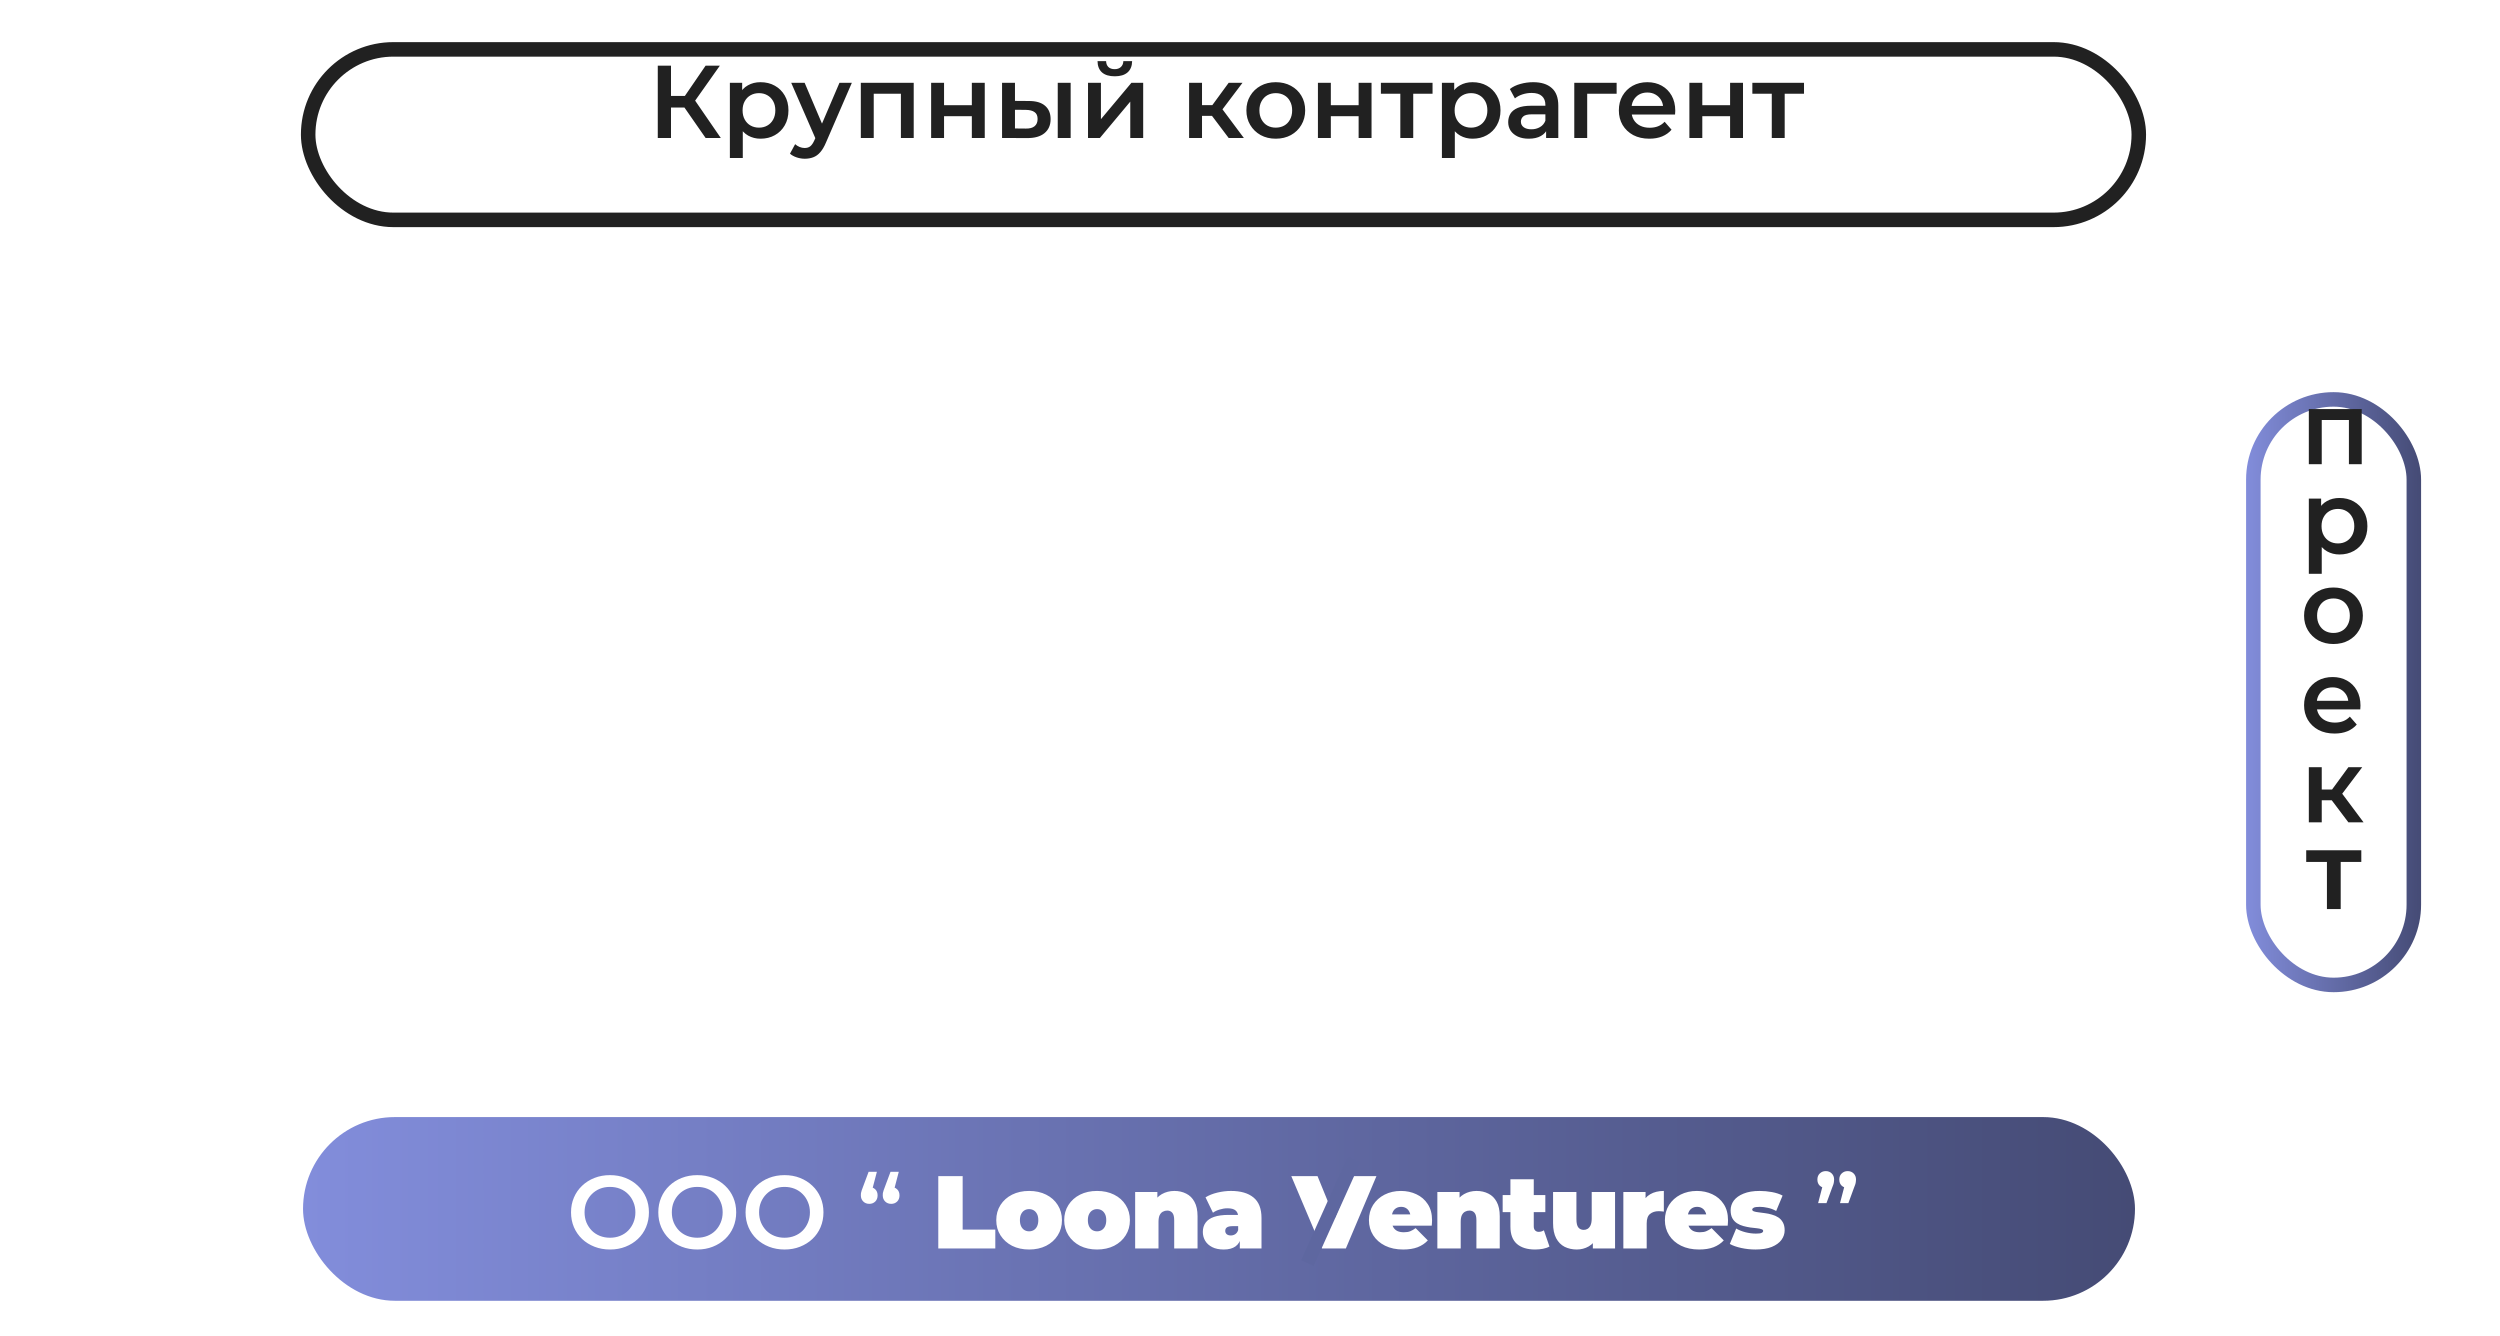 <svg width="363" height="194" viewBox="0 0 363 194" fill="none" xmlns="http://www.w3.org/2000/svg">
<g filter="url(#filter0_d_473_419)">
<rect x="44" y="158" width="266" height="26.672" rx="13.336" fill="url(#paint0_linear_473_419)"/>
<path d="M88.584 177.229C87.764 177.229 87.009 177.094 86.319 176.824C85.629 176.554 85.029 176.179 84.519 175.699C84.009 175.209 83.614 174.639 83.334 173.989C83.054 173.329 82.914 172.609 82.914 171.829C82.914 171.049 83.054 170.334 83.334 169.684C83.614 169.024 84.009 168.454 84.519 167.974C85.029 167.484 85.629 167.104 86.319 166.834C87.009 166.564 87.759 166.429 88.569 166.429C89.389 166.429 90.139 166.564 90.819 166.834C91.509 167.104 92.109 167.484 92.619 167.974C93.129 168.454 93.524 169.024 93.804 169.684C94.084 170.334 94.224 171.049 94.224 171.829C94.224 172.609 94.084 173.329 93.804 173.989C93.524 174.649 93.129 175.219 92.619 175.699C92.109 176.179 91.509 176.554 90.819 176.824C90.139 177.094 89.394 177.229 88.584 177.229ZM88.569 175.519C89.099 175.519 89.589 175.429 90.039 175.249C90.489 175.069 90.879 174.814 91.209 174.484C91.539 174.144 91.794 173.754 91.974 173.314C92.164 172.864 92.259 172.369 92.259 171.829C92.259 171.289 92.164 170.799 91.974 170.359C91.794 169.909 91.539 169.519 91.209 169.189C90.879 168.849 90.489 168.589 90.039 168.409C89.589 168.229 89.099 168.139 88.569 168.139C88.039 168.139 87.549 168.229 87.099 168.409C86.659 168.589 86.269 168.849 85.929 169.189C85.599 169.519 85.339 169.909 85.149 170.359C84.969 170.799 84.879 171.289 84.879 171.829C84.879 172.359 84.969 172.849 85.149 173.299C85.339 173.749 85.599 174.144 85.929 174.484C86.259 174.814 86.649 175.069 87.099 175.249C87.549 175.429 88.039 175.519 88.569 175.519ZM101.255 177.229C100.435 177.229 99.68 177.094 98.99 176.824C98.3 176.554 97.7 176.179 97.19 175.699C96.68 175.209 96.285 174.639 96.005 173.989C95.725 173.329 95.585 172.609 95.585 171.829C95.585 171.049 95.725 170.334 96.005 169.684C96.285 169.024 96.68 168.454 97.19 167.974C97.7 167.484 98.3 167.104 98.99 166.834C99.68 166.564 100.43 166.429 101.24 166.429C102.06 166.429 102.81 166.564 103.49 166.834C104.18 167.104 104.78 167.484 105.29 167.974C105.8 168.454 106.195 169.024 106.475 169.684C106.755 170.334 106.895 171.049 106.895 171.829C106.895 172.609 106.755 173.329 106.475 173.989C106.195 174.649 105.8 175.219 105.29 175.699C104.78 176.179 104.18 176.554 103.49 176.824C102.81 177.094 102.065 177.229 101.255 177.229ZM101.24 175.519C101.77 175.519 102.26 175.429 102.71 175.249C103.16 175.069 103.55 174.814 103.88 174.484C104.21 174.144 104.465 173.754 104.645 173.314C104.835 172.864 104.93 172.369 104.93 171.829C104.93 171.289 104.835 170.799 104.645 170.359C104.465 169.909 104.21 169.519 103.88 169.189C103.55 168.849 103.16 168.589 102.71 168.409C102.26 168.229 101.77 168.139 101.24 168.139C100.71 168.139 100.22 168.229 99.77 168.409C99.33 168.589 98.94 168.849 98.6 169.189C98.27 169.519 98.01 169.909 97.82 170.359C97.64 170.799 97.55 171.289 97.55 171.829C97.55 172.359 97.64 172.849 97.82 173.299C98.01 173.749 98.27 174.144 98.6 174.484C98.93 174.814 99.32 175.069 99.77 175.249C100.22 175.429 100.71 175.519 101.24 175.519ZM113.926 177.229C113.106 177.229 112.351 177.094 111.661 176.824C110.971 176.554 110.371 176.179 109.861 175.699C109.351 175.209 108.956 174.639 108.676 173.989C108.396 173.329 108.256 172.609 108.256 171.829C108.256 171.049 108.396 170.334 108.676 169.684C108.956 169.024 109.351 168.454 109.861 167.974C110.371 167.484 110.971 167.104 111.661 166.834C112.351 166.564 113.101 166.429 113.911 166.429C114.731 166.429 115.481 166.564 116.161 166.834C116.851 167.104 117.451 167.484 117.961 167.974C118.471 168.454 118.866 169.024 119.146 169.684C119.426 170.334 119.566 171.049 119.566 171.829C119.566 172.609 119.426 173.329 119.146 173.989C118.866 174.649 118.471 175.219 117.961 175.699C117.451 176.179 116.851 176.554 116.161 176.824C115.481 177.094 114.736 177.229 113.926 177.229ZM113.911 175.519C114.441 175.519 114.931 175.429 115.381 175.249C115.831 175.069 116.221 174.814 116.551 174.484C116.881 174.144 117.136 173.754 117.316 173.314C117.506 172.864 117.601 172.369 117.601 171.829C117.601 171.289 117.506 170.799 117.316 170.359C117.136 169.909 116.881 169.519 116.551 169.189C116.221 168.849 115.831 168.589 115.381 168.409C114.931 168.229 114.441 168.139 113.911 168.139C113.381 168.139 112.891 168.229 112.441 168.409C112.001 168.589 111.611 168.849 111.271 169.189C110.941 169.519 110.681 169.909 110.491 170.359C110.311 170.799 110.221 171.289 110.221 171.829C110.221 172.359 110.311 172.849 110.491 173.299C110.681 173.749 110.941 174.144 111.271 174.484C111.601 174.814 111.991 175.069 112.441 175.249C112.891 175.429 113.381 175.519 113.911 175.519ZM127.322 165.949L126.452 169.279L126.212 168.154C126.562 168.154 126.852 168.264 127.082 168.484C127.312 168.704 127.427 168.999 127.427 169.369C127.427 169.739 127.312 170.039 127.082 170.269C126.852 170.489 126.567 170.599 126.227 170.599C125.867 170.599 125.572 170.484 125.342 170.254C125.112 170.024 124.997 169.729 124.997 169.369C124.997 169.249 125.002 169.139 125.012 169.039C125.032 168.929 125.067 168.799 125.117 168.649C125.167 168.499 125.237 168.309 125.327 168.079L126.122 165.949H127.322ZM130.502 165.949L129.632 169.279L129.392 168.154C129.742 168.154 130.032 168.264 130.262 168.484C130.492 168.704 130.607 168.999 130.607 169.369C130.607 169.739 130.492 170.039 130.262 170.269C130.032 170.489 129.747 170.599 129.407 170.599C129.047 170.599 128.752 170.484 128.522 170.254C128.292 170.024 128.177 169.729 128.177 169.369C128.177 169.249 128.182 169.139 128.192 169.039C128.212 168.929 128.247 168.799 128.297 168.649C128.347 168.499 128.417 168.309 128.507 168.079L129.302 165.949H130.502ZM136.239 177.079V166.579H139.779V174.334H144.519V177.079H136.239ZM149.427 177.229C148.497 177.229 147.672 177.049 146.952 176.689C146.242 176.319 145.682 175.814 145.272 175.174C144.862 174.534 144.657 173.799 144.657 172.969C144.657 172.139 144.862 171.404 145.272 170.764C145.682 170.124 146.242 169.624 146.952 169.264C147.672 168.904 148.497 168.724 149.427 168.724C150.357 168.724 151.182 168.904 151.902 169.264C152.622 169.624 153.182 170.124 153.582 170.764C153.992 171.404 154.197 172.139 154.197 172.969C154.197 173.799 153.992 174.534 153.582 175.174C153.182 175.814 152.622 176.319 151.902 176.689C151.182 177.049 150.357 177.229 149.427 177.229ZM149.427 174.589C149.677 174.589 149.902 174.529 150.102 174.409C150.302 174.289 150.462 174.109 150.582 173.869C150.702 173.619 150.762 173.319 150.762 172.969C150.762 172.609 150.702 172.314 150.582 172.084C150.462 171.844 150.302 171.664 150.102 171.544C149.902 171.424 149.677 171.364 149.427 171.364C149.177 171.364 148.952 171.424 148.752 171.544C148.552 171.664 148.392 171.844 148.272 172.084C148.152 172.314 148.092 172.609 148.092 172.969C148.092 173.319 148.152 173.619 148.272 173.869C148.392 174.109 148.552 174.289 148.752 174.409C148.952 174.529 149.177 174.589 149.427 174.589ZM159.293 177.229C158.363 177.229 157.538 177.049 156.818 176.689C156.108 176.319 155.548 175.814 155.138 175.174C154.728 174.534 154.523 173.799 154.523 172.969C154.523 172.139 154.728 171.404 155.138 170.764C155.548 170.124 156.108 169.624 156.818 169.264C157.538 168.904 158.363 168.724 159.293 168.724C160.223 168.724 161.048 168.904 161.768 169.264C162.488 169.624 163.048 170.124 163.448 170.764C163.858 171.404 164.063 172.139 164.063 172.969C164.063 173.799 163.858 174.534 163.448 175.174C163.048 175.814 162.488 176.319 161.768 176.689C161.048 177.049 160.223 177.229 159.293 177.229ZM159.293 174.589C159.543 174.589 159.768 174.529 159.968 174.409C160.168 174.289 160.328 174.109 160.448 173.869C160.568 173.619 160.628 173.319 160.628 172.969C160.628 172.609 160.568 172.314 160.448 172.084C160.328 171.844 160.168 171.664 159.968 171.544C159.768 171.424 159.543 171.364 159.293 171.364C159.043 171.364 158.818 171.424 158.618 171.544C158.418 171.664 158.258 171.844 158.138 172.084C158.018 172.314 157.958 172.609 157.958 172.969C157.958 173.319 158.018 173.619 158.138 173.869C158.258 174.109 158.418 174.289 158.618 174.409C158.818 174.529 159.043 174.589 159.293 174.589ZM170.524 168.724C171.154 168.724 171.724 168.854 172.234 169.114C172.744 169.364 173.144 169.759 173.434 170.299C173.734 170.839 173.884 171.539 173.884 172.399V177.079H170.494V172.984C170.494 172.474 170.404 172.114 170.224 171.904C170.044 171.684 169.799 171.574 169.489 171.574C169.259 171.574 169.044 171.629 168.844 171.739C168.654 171.839 168.499 172.009 168.379 172.249C168.269 172.489 168.214 172.814 168.214 173.224V177.079H164.824V168.874H168.049V171.274L167.404 170.584C167.724 169.964 168.154 169.499 168.694 169.189C169.244 168.879 169.854 168.724 170.524 168.724ZM180.021 177.079V175.624L179.781 175.234V172.474C179.781 172.074 179.656 171.769 179.406 171.559C179.166 171.349 178.771 171.244 178.221 171.244C177.851 171.244 177.476 171.304 177.096 171.424C176.716 171.534 176.391 171.689 176.121 171.889L175.041 169.654C175.521 169.354 176.096 169.124 176.766 168.964C177.436 168.804 178.091 168.724 178.731 168.724C180.141 168.724 181.231 169.039 182.001 169.669C182.781 170.299 183.171 171.299 183.171 172.669V177.079H180.021ZM177.696 177.229C177.026 177.229 176.466 177.114 176.016 176.884C175.566 176.654 175.226 176.349 174.996 175.969C174.766 175.579 174.651 175.149 174.651 174.679C174.651 174.149 174.786 173.699 175.056 173.329C175.326 172.959 175.736 172.679 176.286 172.489C176.846 172.299 177.551 172.204 178.401 172.204H180.111V173.839H178.941C178.581 173.839 178.316 173.899 178.146 174.019C177.986 174.129 177.906 174.299 177.906 174.529C177.906 174.719 177.976 174.879 178.116 175.009C178.266 175.129 178.466 175.189 178.716 175.189C178.946 175.189 179.156 175.129 179.346 175.009C179.546 174.879 179.691 174.679 179.781 174.409L180.216 175.414C180.086 176.024 179.811 176.479 179.391 176.779C178.971 177.079 178.406 177.229 177.696 177.229ZM191.938 177.079L187.498 166.579H191.308L194.923 175.444H192.658L196.378 166.579H199.858L195.418 177.079H191.938ZM203.735 177.229C202.735 177.229 201.86 177.044 201.11 176.674C200.37 176.304 199.795 175.799 199.385 175.159C198.975 174.509 198.77 173.779 198.77 172.969C198.77 172.139 198.97 171.404 199.37 170.764C199.78 170.124 200.335 169.624 201.035 169.264C201.745 168.904 202.54 168.724 203.42 168.724C204.23 168.724 204.975 168.884 205.655 169.204C206.345 169.524 206.895 169.999 207.305 170.629C207.725 171.259 207.935 172.039 207.935 172.969C207.935 173.089 207.93 173.224 207.92 173.374C207.91 173.514 207.9 173.644 207.89 173.764H201.575V172.129H206.09L204.815 172.564C204.815 172.244 204.755 171.974 204.635 171.754C204.525 171.524 204.37 171.349 204.17 171.229C203.97 171.099 203.73 171.034 203.45 171.034C203.17 171.034 202.925 171.099 202.715 171.229C202.515 171.349 202.36 171.524 202.25 171.754C202.14 171.974 202.085 172.244 202.085 172.564V173.074C202.085 173.424 202.155 173.724 202.295 173.974C202.435 174.224 202.635 174.414 202.895 174.544C203.155 174.664 203.47 174.724 203.84 174.724C204.22 174.724 204.53 174.674 204.77 174.574C205.02 174.474 205.28 174.324 205.55 174.124L207.32 175.909C206.92 176.339 206.425 176.669 205.835 176.899C205.255 177.119 204.555 177.229 203.735 177.229ZM214.404 168.724C215.034 168.724 215.604 168.854 216.114 169.114C216.624 169.364 217.024 169.759 217.314 170.299C217.614 170.839 217.764 171.539 217.764 172.399V177.079H214.374V172.984C214.374 172.474 214.284 172.114 214.104 171.904C213.924 171.684 213.679 171.574 213.369 171.574C213.139 171.574 212.924 171.629 212.724 171.739C212.534 171.839 212.379 172.009 212.259 172.249C212.149 172.489 212.094 172.814 212.094 173.224V177.079H208.704V168.874H211.929V171.274L211.284 170.584C211.604 169.964 212.034 169.499 212.574 169.189C213.124 168.879 213.734 168.724 214.404 168.724ZM222.897 177.229C221.767 177.229 220.887 176.959 220.257 176.419C219.627 175.869 219.312 175.029 219.312 173.899V167.029H222.702V173.869C222.702 174.119 222.767 174.314 222.897 174.454C223.037 174.594 223.207 174.664 223.407 174.664C223.697 174.664 223.952 174.589 224.172 174.439L224.982 176.794C224.722 176.944 224.407 177.054 224.037 177.124C223.677 177.194 223.297 177.229 222.897 177.229ZM218.187 171.799V169.324H224.382V171.799H218.187ZM228.956 177.229C228.306 177.229 227.716 177.099 227.186 176.839C226.666 176.569 226.256 176.154 225.956 175.594C225.656 175.024 225.506 174.294 225.506 173.404V168.874H228.896V172.819C228.896 173.399 228.991 173.804 229.181 174.034C229.371 174.264 229.631 174.379 229.961 174.379C230.161 174.379 230.346 174.329 230.516 174.229C230.696 174.119 230.841 173.944 230.951 173.704C231.061 173.454 231.116 173.129 231.116 172.729V168.874H234.506V177.079H231.281V174.709L231.926 175.354C231.636 175.994 231.221 176.469 230.681 176.779C230.151 177.079 229.576 177.229 228.956 177.229ZM235.71 177.079V168.874H238.935V171.349L238.41 170.644C238.66 170.004 239.06 169.524 239.61 169.204C240.16 168.884 240.82 168.724 241.59 168.724V171.724C241.44 171.704 241.305 171.689 241.185 171.679C241.075 171.669 240.96 171.664 240.84 171.664C240.33 171.664 239.91 171.799 239.58 172.069C239.26 172.329 239.1 172.784 239.1 173.434V177.079H235.71ZM246.707 177.229C245.707 177.229 244.832 177.044 244.082 176.674C243.342 176.304 242.767 175.799 242.357 175.159C241.947 174.509 241.742 173.779 241.742 172.969C241.742 172.139 241.942 171.404 242.342 170.764C242.752 170.124 243.307 169.624 244.007 169.264C244.717 168.904 245.512 168.724 246.392 168.724C247.202 168.724 247.947 168.884 248.627 169.204C249.317 169.524 249.867 169.999 250.277 170.629C250.697 171.259 250.907 172.039 250.907 172.969C250.907 173.089 250.902 173.224 250.892 173.374C250.882 173.514 250.872 173.644 250.862 173.764H244.547V172.129H249.062L247.787 172.564C247.787 172.244 247.727 171.974 247.607 171.754C247.497 171.524 247.342 171.349 247.142 171.229C246.942 171.099 246.702 171.034 246.422 171.034C246.142 171.034 245.897 171.099 245.687 171.229C245.487 171.349 245.332 171.524 245.222 171.754C245.112 171.974 245.057 172.244 245.057 172.564V173.074C245.057 173.424 245.127 173.724 245.267 173.974C245.407 174.224 245.607 174.414 245.867 174.544C246.127 174.664 246.442 174.724 246.812 174.724C247.192 174.724 247.502 174.674 247.742 174.574C247.992 174.474 248.252 174.324 248.522 174.124L250.292 175.909C249.892 176.339 249.397 176.669 248.807 176.899C248.227 177.119 247.527 177.229 246.707 177.229ZM254.887 177.229C254.187 177.229 253.497 177.154 252.817 177.004C252.137 176.854 251.587 176.659 251.167 176.419L252.097 174.184C252.487 174.414 252.937 174.594 253.447 174.724C253.967 174.854 254.472 174.919 254.962 174.919C255.372 174.919 255.647 174.884 255.787 174.814C255.937 174.744 256.012 174.649 256.012 174.529C256.012 174.409 255.927 174.324 255.757 174.274C255.587 174.214 255.362 174.169 255.082 174.139C254.802 174.109 254.492 174.074 254.152 174.034C253.822 173.984 253.487 173.914 253.147 173.824C252.807 173.734 252.497 173.599 252.217 173.419C251.937 173.239 251.712 172.999 251.542 172.699C251.372 172.389 251.287 171.999 251.287 171.529C251.287 171.009 251.442 170.539 251.752 170.119C252.072 169.699 252.542 169.364 253.162 169.114C253.792 168.854 254.567 168.724 255.487 168.724C256.087 168.724 256.687 168.779 257.287 168.889C257.887 168.999 258.402 169.169 258.832 169.399L257.902 171.634C257.482 171.404 257.067 171.249 256.657 171.169C256.257 171.079 255.882 171.034 255.532 171.034C255.102 171.034 254.807 171.074 254.647 171.154C254.497 171.234 254.422 171.324 254.422 171.424C254.422 171.544 254.507 171.634 254.677 171.694C254.847 171.754 255.072 171.799 255.352 171.829C255.632 171.859 255.937 171.899 256.267 171.949C256.607 171.989 256.942 172.059 257.272 172.159C257.612 172.249 257.922 172.384 258.202 172.564C258.482 172.744 258.707 172.989 258.877 173.299C259.047 173.599 259.132 173.984 259.132 174.454C259.132 174.944 258.977 175.404 258.667 175.834C258.357 176.254 257.887 176.594 257.257 176.854C256.627 177.104 255.837 177.229 254.887 177.229ZM263.989 170.494L264.859 167.164L265.114 168.289C264.764 168.289 264.469 168.179 264.229 167.959C263.999 167.739 263.884 167.444 263.884 167.074C263.884 166.704 263.999 166.409 264.229 166.189C264.469 165.959 264.759 165.844 265.099 165.844C265.449 165.844 265.739 165.959 265.969 166.189C266.199 166.419 266.314 166.714 266.314 167.074C266.314 167.184 266.304 167.299 266.284 167.419C266.274 167.529 266.244 167.659 266.194 167.809C266.154 167.949 266.084 168.134 265.984 168.364L265.204 170.494H263.989ZM267.169 170.494L268.039 167.164L268.294 168.289C267.944 168.289 267.649 168.179 267.409 167.959C267.179 167.739 267.064 167.444 267.064 167.074C267.064 166.704 267.179 166.409 267.409 166.189C267.649 165.959 267.939 165.844 268.279 165.844C268.629 165.844 268.919 165.959 269.149 166.189C269.379 166.419 269.494 166.714 269.494 167.074C269.494 167.184 269.484 167.299 269.464 167.419C269.454 167.529 269.424 167.659 269.374 167.809C269.334 167.949 269.264 168.134 269.164 168.364L268.384 170.494H267.169Z" fill="white"/>
<path d="M189.837 179.196C195.266 167.127 196.623 164.11 196.623 164.11" stroke="#5E67A0" stroke-width="2"/>
</g>
<g filter="url(#filter1_d_473_419)">
<rect x="326.13" y="52.502" width="25.412" height="87.127" rx="12.706" fill="white"/>
<rect x="327.184" y="53.556" width="23.304" height="85.019" rx="11.652" stroke="url(#paint1_linear_473_419)" stroke-width="2.108"/>
</g>
<path d="M335.242 67.406V59.396H342.922V67.406H341.062V60.551L341.497 60.986H336.682L337.117 60.551V67.406H335.242ZM339.682 80.511C339.032 80.511 338.437 80.361 337.897 80.061C337.367 79.761 336.942 79.311 336.622 78.711C336.312 78.101 336.157 77.331 336.157 76.401C336.157 75.461 336.307 74.691 336.607 74.091C336.917 73.491 337.337 73.046 337.867 72.756C338.397 72.456 339.002 72.306 339.682 72.306C340.472 72.306 341.167 72.476 341.767 72.816C342.377 73.156 342.857 73.631 343.207 74.241C343.567 74.851 343.747 75.571 343.747 76.401C343.747 77.231 343.567 77.956 343.207 78.576C342.857 79.186 342.377 79.661 341.767 80.001C341.167 80.341 340.472 80.511 339.682 80.511ZM335.242 83.316V72.396H337.027V74.286L336.967 76.416L337.117 78.546V83.316H335.242ZM339.472 78.906C339.922 78.906 340.322 78.806 340.672 78.606C341.032 78.406 341.317 78.116 341.527 77.736C341.737 77.356 341.842 76.911 341.842 76.401C341.842 75.881 341.737 75.436 341.527 75.066C341.317 74.686 341.032 74.396 340.672 74.196C340.322 73.996 339.922 73.896 339.472 73.896C339.022 73.896 338.617 73.996 338.257 74.196C337.897 74.396 337.612 74.686 337.402 75.066C337.192 75.436 337.087 75.881 337.087 76.401C337.087 76.911 337.192 77.356 337.402 77.736C337.612 78.116 337.897 78.406 338.257 78.606C338.617 78.806 339.022 78.906 339.472 78.906ZM338.812 93.511C337.992 93.511 337.262 93.336 336.622 92.986C335.982 92.626 335.477 92.136 335.107 91.516C334.737 90.896 334.552 90.191 334.552 89.401C334.552 88.601 334.737 87.896 335.107 87.286C335.477 86.666 335.982 86.181 336.622 85.831C337.262 85.481 337.992 85.306 338.812 85.306C339.642 85.306 340.377 85.481 341.017 85.831C341.667 86.181 342.172 86.661 342.532 87.271C342.902 87.881 343.087 88.591 343.087 89.401C343.087 90.191 342.902 90.896 342.532 91.516C342.172 92.136 341.667 92.626 341.017 92.986C340.377 93.336 339.642 93.511 338.812 93.511ZM338.812 91.906C339.272 91.906 339.682 91.806 340.042 91.606C340.402 91.406 340.682 91.116 340.882 90.736C341.092 90.356 341.197 89.911 341.197 89.401C341.197 88.881 341.092 88.436 340.882 88.066C340.682 87.686 340.402 87.396 340.042 87.196C339.682 86.996 339.277 86.896 338.827 86.896C338.367 86.896 337.957 86.996 337.597 87.196C337.247 87.396 336.967 87.686 336.757 88.066C336.547 88.436 336.442 88.881 336.442 89.401C336.442 89.911 336.547 90.356 336.757 90.736C336.967 91.116 337.247 91.406 337.597 91.606C337.957 91.806 338.362 91.906 338.812 91.906ZM338.977 106.511C338.087 106.511 337.307 106.336 336.637 105.986C335.977 105.626 335.462 105.136 335.092 104.516C334.732 103.896 334.552 103.191 334.552 102.401C334.552 101.601 334.727 100.896 335.077 100.286C335.437 99.666 335.927 99.181 336.547 98.831C337.177 98.481 337.892 98.306 338.692 98.306C339.472 98.306 340.167 98.476 340.777 98.816C341.387 99.156 341.867 99.636 342.217 100.256C342.567 100.876 342.742 101.606 342.742 102.446C342.742 102.526 342.737 102.616 342.727 102.716C342.727 102.816 342.722 102.911 342.712 103.001H336.037V101.756H341.722L340.987 102.146C340.997 101.686 340.902 101.281 340.702 100.931C340.502 100.581 340.227 100.306 339.877 100.106C339.537 99.906 339.142 99.806 338.692 99.806C338.232 99.806 337.827 99.906 337.477 100.106C337.137 100.306 336.867 100.586 336.667 100.946C336.477 101.296 336.382 101.711 336.382 102.191V102.491C336.382 102.971 336.492 103.396 336.712 103.766C336.932 104.136 337.242 104.421 337.642 104.621C338.042 104.821 338.502 104.921 339.022 104.921C339.472 104.921 339.877 104.851 340.237 104.711C340.597 104.571 340.917 104.351 341.197 104.051L342.202 105.206C341.842 105.626 341.387 105.951 340.837 106.181C340.297 106.401 339.677 106.511 338.977 106.511ZM340.987 119.406L338.092 115.566L339.622 114.621L343.192 119.406H340.987ZM335.242 119.406V111.396H337.117V119.406H335.242ZM336.562 116.196V114.636H339.277V116.196H336.562ZM339.802 115.626L338.047 115.416L340.987 111.396H342.997L339.802 115.626Z" fill="#212121"/>
<path d="M337.87 132V124.672L338.334 125.152H334.862V123.456H342.862V125.152H339.406L339.87 124.672V132H337.87Z" fill="#212121"/>
<g filter="url(#filter2_d_473_419)">
<rect x="44.746" y="2.732" width="265.808" height="24.756" rx="12.378" fill="white" stroke="#212121" stroke-width="2.108"/>
</g>
<path d="M102.454 20.034L98.899 14.919L100.474 13.944L104.659 20.034H102.454ZM95.509 20.034V9.534H97.429V20.034H95.509ZM96.844 15.609V13.929H100.384V15.609H96.844ZM100.654 15.009L98.869 14.769L102.454 9.534H104.524L100.654 15.009ZM110.418 20.139C109.768 20.139 109.173 19.989 108.633 19.689C108.103 19.389 107.678 18.939 107.358 18.339C107.048 17.729 106.893 16.959 106.893 16.029C106.893 15.089 107.043 14.319 107.343 13.719C107.653 13.119 108.073 12.674 108.603 12.384C109.133 12.084 109.738 11.934 110.418 11.934C111.208 11.934 111.903 12.104 112.503 12.444C113.113 12.784 113.593 13.259 113.943 13.869C114.303 14.479 114.483 15.199 114.483 16.029C114.483 16.859 114.303 17.584 113.943 18.204C113.593 18.814 113.113 19.289 112.503 19.629C111.903 19.969 111.208 20.139 110.418 20.139ZM105.978 22.944V12.024H107.763V13.914L107.703 16.044L107.853 18.174V22.944H105.978ZM110.208 18.534C110.658 18.534 111.058 18.434 111.408 18.234C111.768 18.034 112.053 17.744 112.263 17.364C112.473 16.984 112.578 16.539 112.578 16.029C112.578 15.509 112.473 15.064 112.263 14.694C112.053 14.314 111.768 14.024 111.408 13.824C111.058 13.624 110.658 13.524 110.208 13.524C109.758 13.524 109.353 13.624 108.993 13.824C108.633 14.024 108.348 14.314 108.138 14.694C107.928 15.064 107.823 15.509 107.823 16.029C107.823 16.539 107.928 16.984 108.138 17.364C108.348 17.744 108.633 18.034 108.993 18.234C109.353 18.434 109.758 18.534 110.208 18.534ZM116.849 23.049C116.459 23.049 116.069 22.984 115.679 22.854C115.289 22.724 114.964 22.544 114.704 22.314L115.454 20.934C115.644 21.104 115.859 21.239 116.099 21.339C116.339 21.439 116.584 21.489 116.834 21.489C117.174 21.489 117.449 21.404 117.659 21.234C117.869 21.064 118.064 20.779 118.244 20.379L118.709 19.329L118.859 19.104L121.889 12.024H123.689L119.939 20.679C119.689 21.279 119.409 21.754 119.099 22.104C118.799 22.454 118.459 22.699 118.079 22.839C117.709 22.979 117.299 23.049 116.849 23.049ZM118.499 20.319L114.884 12.024H116.834L119.774 18.939L118.499 20.319ZM124.991 20.034V12.024H132.671V20.034H130.811V13.179L131.246 13.614H126.431L126.866 13.179V20.034H124.991ZM135.201 20.034V12.024H137.076V15.279H141.111V12.024H142.986V20.034H141.111V16.869H137.076V20.034H135.201ZM153.584 20.034V12.024H155.459V20.034H153.584ZM149.399 14.664C150.429 14.664 151.209 14.894 151.739 15.354C152.279 15.814 152.549 16.464 152.549 17.304C152.549 18.174 152.249 18.854 151.649 19.344C151.059 19.824 150.219 20.059 149.129 20.049L145.499 20.034V12.024H147.374V14.649L149.399 14.664ZM148.964 18.669C149.514 18.679 149.934 18.564 150.224 18.324C150.514 18.084 150.659 17.734 150.659 17.274C150.659 16.814 150.514 16.484 150.224 16.284C149.944 16.074 149.524 15.964 148.964 15.954L147.374 15.939V18.654L148.964 18.669ZM157.98 20.034V12.024H159.855V17.304L164.28 12.024H165.99V20.034H164.115V14.754L159.705 20.034H157.98ZM161.865 11.079C161.065 11.079 160.45 10.894 160.02 10.524C159.59 10.144 159.37 9.594 159.36 8.874H160.605C160.615 9.234 160.725 9.519 160.935 9.729C161.155 9.939 161.46 10.044 161.85 10.044C162.23 10.044 162.53 9.939 162.75 9.729C162.98 9.519 163.1 9.234 163.11 8.874H164.385C164.375 9.594 164.15 10.144 163.71 10.524C163.28 10.894 162.665 11.079 161.865 11.079ZM178.402 20.034L175.507 16.194L177.037 15.249L180.607 20.034H178.402ZM172.657 20.034V12.024H174.532V20.034H172.657ZM173.977 16.824V15.264H176.692V16.824H173.977ZM177.217 16.254L175.462 16.044L178.402 12.024H180.412L177.217 16.254ZM185.236 20.139C184.416 20.139 183.686 19.964 183.046 19.614C182.406 19.254 181.901 18.764 181.531 18.144C181.161 17.524 180.976 16.819 180.976 16.029C180.976 15.229 181.161 14.524 181.531 13.914C181.901 13.294 182.406 12.809 183.046 12.459C183.686 12.109 184.416 11.934 185.236 11.934C186.066 11.934 186.801 12.109 187.441 12.459C188.091 12.809 188.596 13.289 188.956 13.899C189.326 14.509 189.511 15.219 189.511 16.029C189.511 16.819 189.326 17.524 188.956 18.144C188.596 18.764 188.091 19.254 187.441 19.614C186.801 19.964 186.066 20.139 185.236 20.139ZM185.236 18.534C185.696 18.534 186.106 18.434 186.466 18.234C186.826 18.034 187.106 17.744 187.306 17.364C187.516 16.984 187.621 16.539 187.621 16.029C187.621 15.509 187.516 15.064 187.306 14.694C187.106 14.314 186.826 14.024 186.466 13.824C186.106 13.624 185.701 13.524 185.251 13.524C184.791 13.524 184.381 13.624 184.021 13.824C183.671 14.024 183.391 14.314 183.181 14.694C182.971 15.064 182.866 15.509 182.866 16.029C182.866 16.539 182.971 16.984 183.181 17.364C183.391 17.744 183.671 18.034 184.021 18.234C184.381 18.434 184.786 18.534 185.236 18.534ZM191.363 20.034V12.024H193.238V15.279H197.273V12.024H199.148V20.034H197.273V16.869H193.238V20.034H191.363ZM203.326 20.034V13.164L203.761 13.614H200.506V12.024H208.006V13.614H204.766L205.201 13.164V20.034H203.326ZM213.806 20.139C213.156 20.139 212.561 19.989 212.021 19.689C211.491 19.389 211.066 18.939 210.746 18.339C210.436 17.729 210.281 16.959 210.281 16.029C210.281 15.089 210.431 14.319 210.731 13.719C211.041 13.119 211.461 12.674 211.991 12.384C212.521 12.084 213.126 11.934 213.806 11.934C214.596 11.934 215.291 12.104 215.891 12.444C216.501 12.784 216.981 13.259 217.331 13.869C217.691 14.479 217.871 15.199 217.871 16.029C217.871 16.859 217.691 17.584 217.331 18.204C216.981 18.814 216.501 19.289 215.891 19.629C215.291 19.969 214.596 20.139 213.806 20.139ZM209.366 22.944V12.024H211.151V13.914L211.091 16.044L211.241 18.174V22.944H209.366ZM213.596 18.534C214.046 18.534 214.446 18.434 214.796 18.234C215.156 18.034 215.441 17.744 215.651 17.364C215.861 16.984 215.966 16.539 215.966 16.029C215.966 15.509 215.861 15.064 215.651 14.694C215.441 14.314 215.156 14.024 214.796 13.824C214.446 13.624 214.046 13.524 213.596 13.524C213.146 13.524 212.741 13.624 212.381 13.824C212.021 14.024 211.736 14.314 211.526 14.694C211.316 15.064 211.211 15.509 211.211 16.029C211.211 16.539 211.316 16.984 211.526 17.364C211.736 17.744 212.021 18.034 212.381 18.234C212.741 18.434 213.146 18.534 213.596 18.534ZM224.495 20.034V18.414L224.39 18.069V15.234C224.39 14.684 224.225 14.259 223.895 13.959C223.565 13.649 223.065 13.494 222.395 13.494C221.945 13.494 221.5 13.564 221.06 13.704C220.63 13.844 220.265 14.039 219.965 14.289L219.23 12.924C219.66 12.594 220.17 12.349 220.76 12.189C221.36 12.019 221.98 11.934 222.62 11.934C223.78 11.934 224.675 12.214 225.305 12.774C225.945 13.324 226.265 14.179 226.265 15.339V20.034H224.495ZM221.975 20.139C221.375 20.139 220.85 20.039 220.4 19.839C219.95 19.629 219.6 19.344 219.35 18.984C219.11 18.614 218.99 18.199 218.99 17.739C218.99 17.289 219.095 16.884 219.305 16.524C219.525 16.164 219.88 15.879 220.37 15.669C220.86 15.459 221.51 15.354 222.32 15.354H224.645V16.599H222.455C221.815 16.599 221.385 16.704 221.165 16.914C220.945 17.114 220.835 17.364 220.835 17.664C220.835 18.004 220.97 18.274 221.24 18.474C221.51 18.674 221.885 18.774 222.365 18.774C222.825 18.774 223.235 18.669 223.595 18.459C223.965 18.249 224.23 17.939 224.39 17.529L224.705 18.654C224.525 19.124 224.2 19.489 223.73 19.749C223.27 20.009 222.685 20.139 221.975 20.139ZM228.585 20.034V12.024H234.735V13.614H230.025L230.46 13.194V20.034H228.585ZM239.483 20.139C238.593 20.139 237.813 19.964 237.143 19.614C236.483 19.254 235.968 18.764 235.598 18.144C235.238 17.524 235.058 16.819 235.058 16.029C235.058 15.229 235.233 14.524 235.583 13.914C235.943 13.294 236.433 12.809 237.053 12.459C237.683 12.109 238.398 11.934 239.198 11.934C239.978 11.934 240.673 12.104 241.283 12.444C241.893 12.784 242.373 13.264 242.723 13.884C243.073 14.504 243.248 15.234 243.248 16.074C243.248 16.154 243.243 16.244 243.233 16.344C243.233 16.444 243.228 16.539 243.218 16.629H236.543V15.384H242.228L241.493 15.774C241.503 15.314 241.408 14.909 241.208 14.559C241.008 14.209 240.733 13.934 240.383 13.734C240.043 13.534 239.648 13.434 239.198 13.434C238.738 13.434 238.333 13.534 237.983 13.734C237.643 13.934 237.373 14.214 237.173 14.574C236.983 14.924 236.888 15.339 236.888 15.819V16.119C236.888 16.599 236.998 17.024 237.218 17.394C237.438 17.764 237.748 18.049 238.148 18.249C238.548 18.449 239.008 18.549 239.528 18.549C239.978 18.549 240.383 18.479 240.743 18.339C241.103 18.199 241.423 17.979 241.703 17.679L242.708 18.834C242.348 19.254 241.893 19.579 241.343 19.809C240.803 20.029 240.183 20.139 239.483 20.139ZM245.299 20.034V12.024H247.174V15.279H251.209V12.024H253.084V20.034H251.209V16.869H247.174V20.034H245.299ZM257.262 20.034V13.164L257.697 13.614H254.442V12.024H261.942V13.614H258.702L259.137 13.164V20.034H257.262Z" fill="#212121"/>
<path d="M314.575 19.633C314.282 19.34 314.282 18.866 314.575 18.573L319.348 13.8C319.64 13.507 320.115 13.507 320.408 13.8C320.701 14.093 320.701 14.568 320.408 14.86L316.166 19.103L320.408 23.346C320.701 23.639 320.701 24.113 320.408 24.406C320.115 24.699 319.64 24.699 319.348 24.406L314.575 19.633ZM315.105 18.353H317.341V19.853H315.105V18.353ZM334.732 35.745V49.597H333.232V35.745H334.732ZM317.341 18.353C326.946 18.353 334.732 26.14 334.732 35.745H333.232C333.232 26.968 326.117 19.853 317.341 19.853V18.353Z" fill="white"/>
<path d="M347.58 49.402C347.287 49.695 346.812 49.695 346.519 49.402L341.747 44.629C341.454 44.336 341.454 43.861 341.747 43.569C342.039 43.276 342.514 43.276 342.807 43.569L347.05 47.811L351.292 43.569C351.585 43.276 352.06 43.276 352.353 43.569C352.646 43.861 352.646 44.336 352.353 44.629L347.58 49.402ZM315.103 9.641H330.408V11.141H315.103V9.641ZM347.8 27.032V48.872H346.3V27.032H347.8ZM330.408 9.641C340.013 9.641 347.8 17.427 347.8 27.032H346.3C346.3 18.256 339.185 11.141 330.408 11.141V9.641Z" fill="white"/>
<g filter="url(#filter3_d_473_419)">
<path d="M317.023 6.016L317.012 3.442L315.494 3.448L315.461 4.15C315.454 4.363 315.441 4.571 315.422 4.775C315.407 4.979 315.378 5.167 315.334 5.339C315.295 5.507 315.238 5.645 315.162 5.754C315.087 5.858 314.989 5.919 314.869 5.935L314.443 5.859C314.567 5.862 314.668 5.818 314.748 5.726C314.828 5.629 314.889 5.499 314.932 5.335C314.976 5.171 315.007 4.985 315.026 4.776C315.045 4.564 315.06 4.348 315.071 4.128L315.108 3.078L317.436 3.068L317.449 6.014L317.023 6.016ZM314.316 6.994L314.311 5.86L317.941 5.843L317.946 6.977L317.544 6.979L317.54 6.217L314.714 6.23L314.718 6.992L314.316 6.994Z" fill="white"/>
<path d="M320.399 6.22C320.071 6.224 319.782 6.159 319.532 6.026C319.283 5.889 319.086 5.701 318.944 5.463C318.801 5.22 318.728 4.943 318.724 4.631C318.72 4.319 318.783 4.042 318.913 3.801C319.046 3.559 319.228 3.369 319.458 3.231C319.692 3.088 319.956 3.015 320.247 3.011C320.543 3.008 320.806 3.073 321.036 3.206C321.269 3.336 321.453 3.522 321.588 3.764C321.723 4.002 321.792 4.28 321.796 4.596C321.796 4.616 321.794 4.638 321.791 4.662C321.791 4.682 321.791 4.704 321.791 4.728L319.05 4.759L319.046 4.441L321.56 4.412L321.393 4.54C321.391 4.312 321.338 4.111 321.236 3.936C321.138 3.757 321.005 3.619 320.835 3.521C320.666 3.423 320.472 3.375 320.252 3.377C320.036 3.38 319.842 3.432 319.671 3.534C319.501 3.636 319.368 3.778 319.274 3.959C319.18 4.14 319.135 4.346 319.138 4.578L319.138 4.644C319.141 4.884 319.196 5.096 319.302 5.279C319.412 5.457 319.561 5.598 319.751 5.699C319.944 5.797 320.162 5.845 320.406 5.842C320.598 5.84 320.776 5.804 320.939 5.734C321.106 5.664 321.249 5.558 321.367 5.417L321.611 5.69C321.472 5.859 321.298 5.989 321.087 6.08C320.88 6.17 320.651 6.217 320.399 6.22Z" fill="white"/>
<path d="M322.841 6.158L322.789 3.009L323.215 3.002L323.238 4.394L325.224 4.361L325.201 2.969L325.627 2.962L325.678 6.112L325.252 6.119L325.23 4.727L323.244 4.759L323.267 6.151L322.841 6.158Z" fill="white"/>
<path d="M328.487 4.025C328.883 4.023 329.184 4.106 329.391 4.275C329.601 4.444 329.709 4.69 329.714 5.014C329.719 5.35 329.611 5.61 329.39 5.793C329.173 5.977 328.854 6.07 328.434 6.072L327.162 6.086L327.114 2.936L327.54 2.929L327.557 4.027L328.487 4.025ZM328.405 5.748C328.697 5.748 328.916 5.687 329.063 5.564C329.213 5.438 329.286 5.257 329.282 5.021C329.279 4.785 329.202 4.614 329.052 4.508C328.903 4.399 328.68 4.344 328.384 4.345L327.562 4.345L327.583 5.749L328.405 5.748Z" fill="white"/>
<path d="M330.808 6.033L330.788 2.883L333.02 2.869L333.023 3.241L331.109 3.253L331.216 3.144L331.234 6.03L330.808 6.033Z" fill="white"/>
<path d="M333.788 6.013L333.862 2.864L334.288 2.874L334.229 5.375L336.394 2.924L336.772 2.933L336.697 6.082L336.271 6.072L336.33 3.564L334.171 6.022L333.788 6.013Z" fill="white"/>
<path d="M339.198 6.213L339.731 3.109L340.15 3.181L339.915 4.553L341.873 4.888L342.108 3.517L342.528 3.589L341.995 6.693L341.575 6.621L341.811 5.249L339.853 4.913L339.618 6.285L339.198 6.213Z" fill="white"/>
<path d="M344.57 7.593L344.808 6.939L344.83 6.825L345.228 5.731C345.32 5.48 345.319 5.26 345.226 5.073C345.136 4.887 344.952 4.743 344.674 4.642C344.482 4.572 344.288 4.538 344.092 4.539C343.896 4.54 343.718 4.571 343.56 4.632L343.488 4.268C343.685 4.195 343.901 4.163 344.136 4.172C344.372 4.177 344.607 4.222 344.84 4.307C345.224 4.446 345.484 4.65 345.621 4.916C345.763 5.181 345.764 5.507 345.623 5.894L344.954 7.732L344.57 7.593ZM343.539 7.249C343.318 7.169 343.137 7.062 342.998 6.931C342.863 6.797 342.776 6.65 342.736 6.491C342.698 6.328 342.709 6.162 342.771 5.993C342.827 5.839 342.913 5.712 343.03 5.614C343.152 5.514 343.309 5.456 343.502 5.441C343.699 5.424 343.939 5.467 344.221 5.569L345.242 5.941L345.133 6.239L344.124 5.872C343.838 5.768 343.62 5.746 343.471 5.807C343.325 5.869 343.224 5.975 343.17 6.125C343.108 6.294 343.125 6.453 343.219 6.603C343.314 6.752 343.48 6.87 343.716 6.956C343.942 7.038 344.154 7.058 344.353 7.015C344.556 6.97 344.731 6.864 344.878 6.696L344.867 7.005C344.721 7.173 344.533 7.281 344.302 7.329C344.076 7.378 343.821 7.352 343.539 7.249Z" fill="white"/>
<path d="M348.154 9.466C347.919 9.329 347.738 9.152 347.611 8.934C347.485 8.712 347.425 8.466 347.43 8.196C347.44 7.924 347.532 7.64 347.705 7.343C347.879 7.046 348.08 6.827 348.31 6.688C348.541 6.545 348.783 6.476 349.036 6.48C349.288 6.483 349.534 6.555 349.772 6.694C350.031 6.845 350.228 7.039 350.364 7.275C350.505 7.51 350.572 7.767 350.567 8.047C350.563 8.322 350.482 8.597 350.323 8.87C350.161 9.146 349.961 9.354 349.723 9.493C349.485 9.631 349.227 9.699 348.952 9.695C348.679 9.694 348.413 9.618 348.154 9.466ZM346.178 9.626L348.353 5.9L348.705 6.106L348.227 6.925L347.873 7.448L347.605 8.027L346.546 9.841L346.178 9.626ZM348.319 9.125C348.512 9.238 348.71 9.295 348.913 9.298C349.117 9.296 349.311 9.243 349.493 9.136C349.678 9.026 349.832 8.866 349.955 8.655C350.078 8.444 350.14 8.233 350.143 8.022C350.146 7.811 350.098 7.616 349.998 7.437C349.899 7.259 349.752 7.113 349.559 7C349.365 6.887 349.165 6.83 348.957 6.829C348.752 6.83 348.559 6.884 348.376 6.991C348.197 7.099 348.046 7.259 347.923 7.47C347.8 7.68 347.734 7.892 347.726 8.105C347.723 8.316 347.772 8.511 347.871 8.69C347.976 8.867 348.125 9.012 348.319 9.125Z" fill="white"/>
<path d="M351.49 12.033L351.961 11.521L352.025 11.424L352.812 10.568C352.994 10.37 353.077 10.167 353.063 9.958C353.051 9.752 352.937 9.549 352.719 9.348C352.568 9.21 352.403 9.104 352.221 9.03C352.04 8.955 351.864 8.916 351.694 8.912L351.768 8.548C351.978 8.556 352.189 8.609 352.403 8.708C352.619 8.803 352.819 8.935 353.001 9.103C353.302 9.379 353.464 9.667 353.488 9.966C353.517 10.265 353.393 10.566 353.114 10.869L351.79 12.309L351.49 12.033ZM350.67 11.32C350.496 11.16 350.37 10.993 350.292 10.818C350.22 10.643 350.196 10.474 350.22 10.311C350.247 10.146 350.321 9.997 350.443 9.865C350.554 9.744 350.682 9.661 350.827 9.615C350.978 9.569 351.146 9.576 351.329 9.636C351.519 9.696 351.724 9.828 351.945 10.031L352.744 10.766L352.529 11L351.738 10.273C351.515 10.067 351.322 9.964 351.161 9.962C351.002 9.963 350.869 10.022 350.76 10.14C350.639 10.273 350.593 10.426 350.623 10.6C350.653 10.774 350.76 10.947 350.946 11.117C351.123 11.28 351.311 11.38 351.511 11.416C351.716 11.453 351.918 11.422 352.118 11.323L351.99 11.604C351.79 11.703 351.575 11.731 351.344 11.687C351.115 11.645 350.891 11.523 350.67 11.32Z" fill="white"/>
<path d="M352.776 13.572C352.655 13.379 352.561 13.171 352.496 12.948C352.43 12.724 352.408 12.504 352.428 12.288L352.77 12.235C352.757 12.424 352.778 12.618 352.834 12.82C352.893 13.019 352.975 13.201 353.079 13.367C353.187 13.531 353.302 13.659 353.423 13.754C353.543 13.848 353.664 13.904 353.784 13.922C353.905 13.941 354.014 13.919 354.112 13.858C354.254 13.768 354.324 13.634 354.321 13.457C354.321 13.277 354.25 13.075 354.11 12.852L353.822 12.395L354.085 12.229L354.358 12.66C354.441 12.792 354.531 12.898 354.629 12.978C354.727 13.059 354.825 13.105 354.923 13.119C355.024 13.136 355.118 13.117 355.206 13.061C355.301 13.002 355.361 12.917 355.386 12.806C355.413 12.699 355.407 12.578 355.369 12.441C355.33 12.305 355.265 12.164 355.173 12.018C355.086 11.889 354.98 11.764 354.853 11.646C354.729 11.525 354.588 11.418 354.43 11.324L354.645 11.046C354.824 11.151 354.982 11.266 355.119 11.393C355.261 11.521 355.381 11.662 355.479 11.818C355.62 12.027 355.716 12.234 355.765 12.44C355.816 12.649 355.82 12.838 355.775 13.008C355.734 13.175 355.64 13.306 355.491 13.4C355.359 13.483 355.218 13.515 355.069 13.496C354.919 13.476 354.775 13.416 354.636 13.315C354.496 13.214 354.372 13.077 354.263 12.904L354.369 12.859C354.561 13.163 354.651 13.437 354.64 13.681C354.63 13.928 354.524 14.116 354.321 14.244C354.162 14.344 353.988 14.38 353.8 14.352C353.616 14.322 353.433 14.239 353.252 14.102C353.074 13.969 352.915 13.792 352.776 13.572Z" fill="white"/>
<path d="M353.876 15.433L356.899 14.547L357.291 15.883C357.391 16.225 357.404 16.513 357.331 16.747C357.259 16.985 357.096 17.141 356.843 17.215C356.597 17.287 356.38 17.248 356.19 17.1C356.005 16.95 355.867 16.721 355.777 16.414L355.921 16.459C356.027 16.82 356.037 17.105 355.953 17.313C355.868 17.521 355.699 17.663 355.445 17.737C355.184 17.813 354.953 17.777 354.751 17.628C354.553 17.481 354.396 17.208 354.279 16.809L353.876 15.433ZM354.315 15.736L354.597 16.697C354.672 16.955 354.769 17.137 354.888 17.244C355.012 17.353 355.166 17.381 355.35 17.327C355.534 17.273 355.651 17.174 355.701 17.03C355.751 16.887 355.738 16.686 355.662 16.429L355.369 15.427L354.315 15.736ZM355.674 15.338L355.94 16.247C356.009 16.482 356.106 16.647 356.23 16.744C356.355 16.845 356.502 16.871 356.671 16.821C356.84 16.772 356.948 16.671 356.996 16.52C357.044 16.372 357.034 16.181 356.965 15.947L356.699 15.037L355.674 15.338Z" fill="white"/>
<path d="M354.711 18.55L357.852 18.306L357.885 18.731L355.39 18.924L358.048 20.831L358.077 21.208L354.936 21.451L354.903 21.026L357.404 20.833L354.741 18.933L354.711 18.55Z" fill="white"/>
<path d="M354.898 23.229L357.789 23.322L357.671 23.426L357.713 22.125L358.085 22.137L357.994 24.95L357.623 24.938L357.664 23.636L357.775 23.748L354.884 23.655L354.898 23.229Z" fill="white"/>
<path d="M354.802 25.438L357.94 25.711L357.903 26.135L355.411 25.918L357.721 28.233L357.688 28.61L354.55 28.337L354.587 27.912L357.085 28.13L354.769 25.82L354.802 25.438Z" fill="white"/>
<path d="M354.268 31.212C354.291 30.885 354.379 30.603 354.532 30.365C354.689 30.127 354.892 29.947 355.141 29.824C355.394 29.701 355.677 29.651 355.988 29.673C356.299 29.695 356.57 29.78 356.8 29.928C357.03 30.081 357.204 30.277 357.324 30.518C357.447 30.764 357.498 31.032 357.478 31.323C357.457 31.618 357.371 31.875 357.22 32.093C357.072 32.315 356.872 32.483 356.619 32.598C356.37 32.713 356.088 32.759 355.773 32.737C355.753 32.736 355.731 32.732 355.708 32.727C355.688 32.725 355.666 32.724 355.642 32.722L355.833 29.987L356.151 30.009L355.975 32.517L355.861 32.34C356.088 32.356 356.293 32.321 356.476 32.233C356.662 32.15 356.811 32.028 356.923 31.868C357.034 31.707 357.098 31.517 357.113 31.297C357.128 31.082 357.092 30.885 357.004 30.706C356.916 30.528 356.786 30.384 356.613 30.276C356.44 30.168 356.238 30.105 356.007 30.089L355.941 30.085C355.701 30.068 355.486 30.105 355.296 30.196C355.108 30.291 354.956 30.429 354.84 30.609C354.726 30.793 354.661 31.007 354.644 31.251C354.631 31.442 354.652 31.622 354.709 31.791C354.765 31.963 354.858 32.114 354.99 32.243L354.698 32.464C354.54 32.312 354.424 32.128 354.351 31.91C354.278 31.696 354.25 31.464 354.268 31.212Z" fill="white"/>
</g>
<g filter="url(#filter4_d_473_419)">
<path d="M328.362 44.761H325.47L325.584 44.653V45.955H325.212V43.141H325.584V44.443L325.47 44.335H328.362V44.761ZM328.392 41.376C328.392 41.68 328.324 41.954 328.188 42.198C328.048 42.438 327.858 42.628 327.618 42.768C327.374 42.908 327.096 42.978 326.784 42.978C326.468 42.978 326.19 42.908 325.95 42.768C325.71 42.628 325.522 42.438 325.386 42.198C325.25 41.958 325.182 41.684 325.182 41.376C325.182 41.064 325.25 40.788 325.386 40.548C325.522 40.304 325.71 40.114 325.95 39.978C326.19 39.838 326.468 39.768 326.784 39.768C327.096 39.768 327.374 39.838 327.618 39.978C327.858 40.114 328.048 40.304 328.188 40.548C328.324 40.792 328.392 41.068 328.392 41.376ZM328.014 41.376C328.014 41.148 327.964 40.946 327.864 40.77C327.76 40.594 327.616 40.456 327.432 40.356C327.244 40.252 327.028 40.2 326.784 40.2C326.536 40.2 326.32 40.252 326.136 40.356C325.952 40.456 325.81 40.594 325.71 40.77C325.606 40.946 325.554 41.146 325.554 41.37C325.554 41.594 325.606 41.794 325.71 41.97C325.81 42.146 325.952 42.286 326.136 42.39C326.32 42.494 326.536 42.546 326.784 42.546C327.028 42.546 327.244 42.494 327.432 42.39C327.616 42.286 327.76 42.146 327.864 41.97C327.964 41.794 328.014 41.596 328.014 41.376ZM328.362 36.547L326.802 37.843L326.592 37.489L328.362 36.043V36.547ZM328.362 38.857H325.212V38.431H328.362V38.857ZM326.958 38.563H326.592V37.549H326.958V38.563ZM326.832 37.453L326.772 37.849L325.212 36.595V36.133L326.832 37.453ZM328.392 34.132C328.392 34.46 328.324 34.748 328.188 34.996C328.048 35.244 327.858 35.438 327.618 35.578C327.374 35.718 327.096 35.788 326.784 35.788C326.472 35.788 326.196 35.722 325.956 35.59C325.716 35.454 325.528 35.27 325.392 35.038C325.252 34.802 325.182 34.538 325.182 34.246C325.182 33.95 325.25 33.688 325.386 33.46C325.518 33.228 325.706 33.046 325.95 32.914C326.19 32.782 326.468 32.716 326.784 32.716C326.804 32.716 326.826 32.718 326.85 32.722C326.87 32.722 326.892 32.722 326.916 32.722V35.464H326.598V32.95L326.724 33.118C326.496 33.118 326.294 33.168 326.118 33.268C325.938 33.364 325.798 33.496 325.698 33.664C325.598 33.832 325.548 34.026 325.548 34.246C325.548 34.462 325.598 34.656 325.698 34.828C325.798 35 325.938 35.134 326.118 35.23C326.298 35.326 326.504 35.374 326.736 35.374H326.802C327.042 35.374 327.254 35.322 327.438 35.218C327.618 35.11 327.76 34.962 327.864 34.774C327.964 34.582 328.014 34.364 328.014 34.12C328.014 33.928 327.98 33.75 327.912 33.586C327.844 33.418 327.74 33.274 327.6 33.154L327.876 32.914C328.044 33.054 328.172 33.23 328.26 33.442C328.348 33.65 328.392 33.88 328.392 34.132ZM328.362 31.773H325.212V31.347H326.604V29.361H325.212V28.935H328.362V29.361H326.97V31.347H328.362V31.773Z" fill="white"/>
</g>
<defs>
<filter id="filter0_d_473_419" x="39.8" y="158" width="274.401" height="35.073" filterUnits="userSpaceOnUse" color-interpolation-filters="sRGB">
<feFlood flood-opacity="0" result="BackgroundImageFix"/>
<feColorMatrix in="SourceAlpha" type="matrix" values="0 0 0 0 0 0 0 0 0 0 0 0 0 0 0 0 0 0 127 0" result="hardAlpha"/>
<feOffset dy="4.2"/>
<feGaussianBlur stdDeviation="2.1"/>
<feComposite in2="hardAlpha" operator="out"/>
<feColorMatrix type="matrix" values="0 0 0 0 0 0 0 0 0 0 0 0 0 0 0 0 0 0 0.25 0"/>
<feBlend mode="normal" in2="BackgroundImageFix" result="effect1_dropShadow_473_419"/>
<feBlend mode="normal" in="SourceGraphic" in2="effect1_dropShadow_473_419" result="shape"/>
</filter>
<filter id="filter1_d_473_419" x="321.692" y="52.502" width="34.288" height="96.002" filterUnits="userSpaceOnUse" color-interpolation-filters="sRGB">
<feFlood flood-opacity="0" result="BackgroundImageFix"/>
<feColorMatrix in="SourceAlpha" type="matrix" values="0 0 0 0 0 0 0 0 0 0 0 0 0 0 0 0 0 0 127 0" result="hardAlpha"/>
<feOffset dy="4.438"/>
<feGaussianBlur stdDeviation="2.219"/>
<feComposite in2="hardAlpha" operator="out"/>
<feColorMatrix type="matrix" values="0 0 0 0 0 0 0 0 0 0 0 0 0 0 0 0 0 0 0.25 0"/>
<feBlend mode="normal" in2="BackgroundImageFix" result="effect1_dropShadow_473_419"/>
<feBlend mode="normal" in="SourceGraphic" in2="effect1_dropShadow_473_419" result="shape"/>
</filter>
<filter id="filter2_d_473_419" x="39.255" y="1.678" width="276.792" height="35.74" filterUnits="userSpaceOnUse" color-interpolation-filters="sRGB">
<feFlood flood-opacity="0" result="BackgroundImageFix"/>
<feColorMatrix in="SourceAlpha" type="matrix" values="0 0 0 0 0 0 0 0 0 0 0 0 0 0 0 0 0 0 127 0" result="hardAlpha"/>
<feOffset dy="4.438"/>
<feGaussianBlur stdDeviation="2.219"/>
<feComposite in2="hardAlpha" operator="out"/>
<feColorMatrix type="matrix" values="0 0 0 0 0 0 0 0 0 0 0 0 0 0 0 0 0 0 0.25 0"/>
<feBlend mode="normal" in2="BackgroundImageFix" result="effect1_dropShadow_473_419"/>
<feBlend mode="normal" in="SourceGraphic" in2="effect1_dropShadow_473_419" result="shape"/>
</filter>
<filter id="filter3_d_473_419" x="309.829" y="2.864" width="52.725" height="38.923" filterUnits="userSpaceOnUse" color-interpolation-filters="sRGB">
<feFlood flood-opacity="0" result="BackgroundImageFix"/>
<feColorMatrix in="SourceAlpha" type="matrix" values="0 0 0 0 0 0 0 0 0 0 0 0 0 0 0 0 0 0 127 0" result="hardAlpha"/>
<feOffset dy="4.469"/>
<feGaussianBlur stdDeviation="2.234"/>
<feComposite in2="hardAlpha" operator="out"/>
<feColorMatrix type="matrix" values="0 0 0 0 0 0 0 0 0 0 0 0 0 0 0 0 0 0 0.25 0"/>
<feBlend mode="normal" in2="BackgroundImageFix" result="effect1_dropShadow_473_419"/>
<feBlend mode="normal" in="SourceGraphic" in2="effect1_dropShadow_473_419" result="shape"/>
</filter>
<filter id="filter4_d_473_419" x="320.745" y="28.936" width="12.085" height="25.895" filterUnits="userSpaceOnUse" color-interpolation-filters="sRGB">
<feFlood flood-opacity="0" result="BackgroundImageFix"/>
<feColorMatrix in="SourceAlpha" type="matrix" values="0 0 0 0 0 0 0 0 0 0 0 0 0 0 0 0 0 0 127 0" result="hardAlpha"/>
<feOffset dy="4.438"/>
<feGaussianBlur stdDeviation="2.219"/>
<feComposite in2="hardAlpha" operator="out"/>
<feColorMatrix type="matrix" values="0 0 0 0 0 0 0 0 0 0 0 0 0 0 0 0 0 0 0.25 0"/>
<feBlend mode="normal" in2="BackgroundImageFix" result="effect1_dropShadow_473_419"/>
<feBlend mode="normal" in="SourceGraphic" in2="effect1_dropShadow_473_419" result="shape"/>
</filter>
<linearGradient id="paint0_linear_473_419" x1="44" y1="171.336" x2="310" y2="171.336" gradientUnits="userSpaceOnUse">
<stop stop-color="#828DDB"/>
<stop offset="1" stop-color="#454B75"/>
</linearGradient>
<linearGradient id="paint1_linear_473_419" x1="326.13" y1="96.066" x2="351.542" y2="96.066" gradientUnits="userSpaceOnUse">
<stop stop-color="#828DDB"/>
<stop offset="1" stop-color="#454B75"/>
</linearGradient>
</defs>
</svg>
